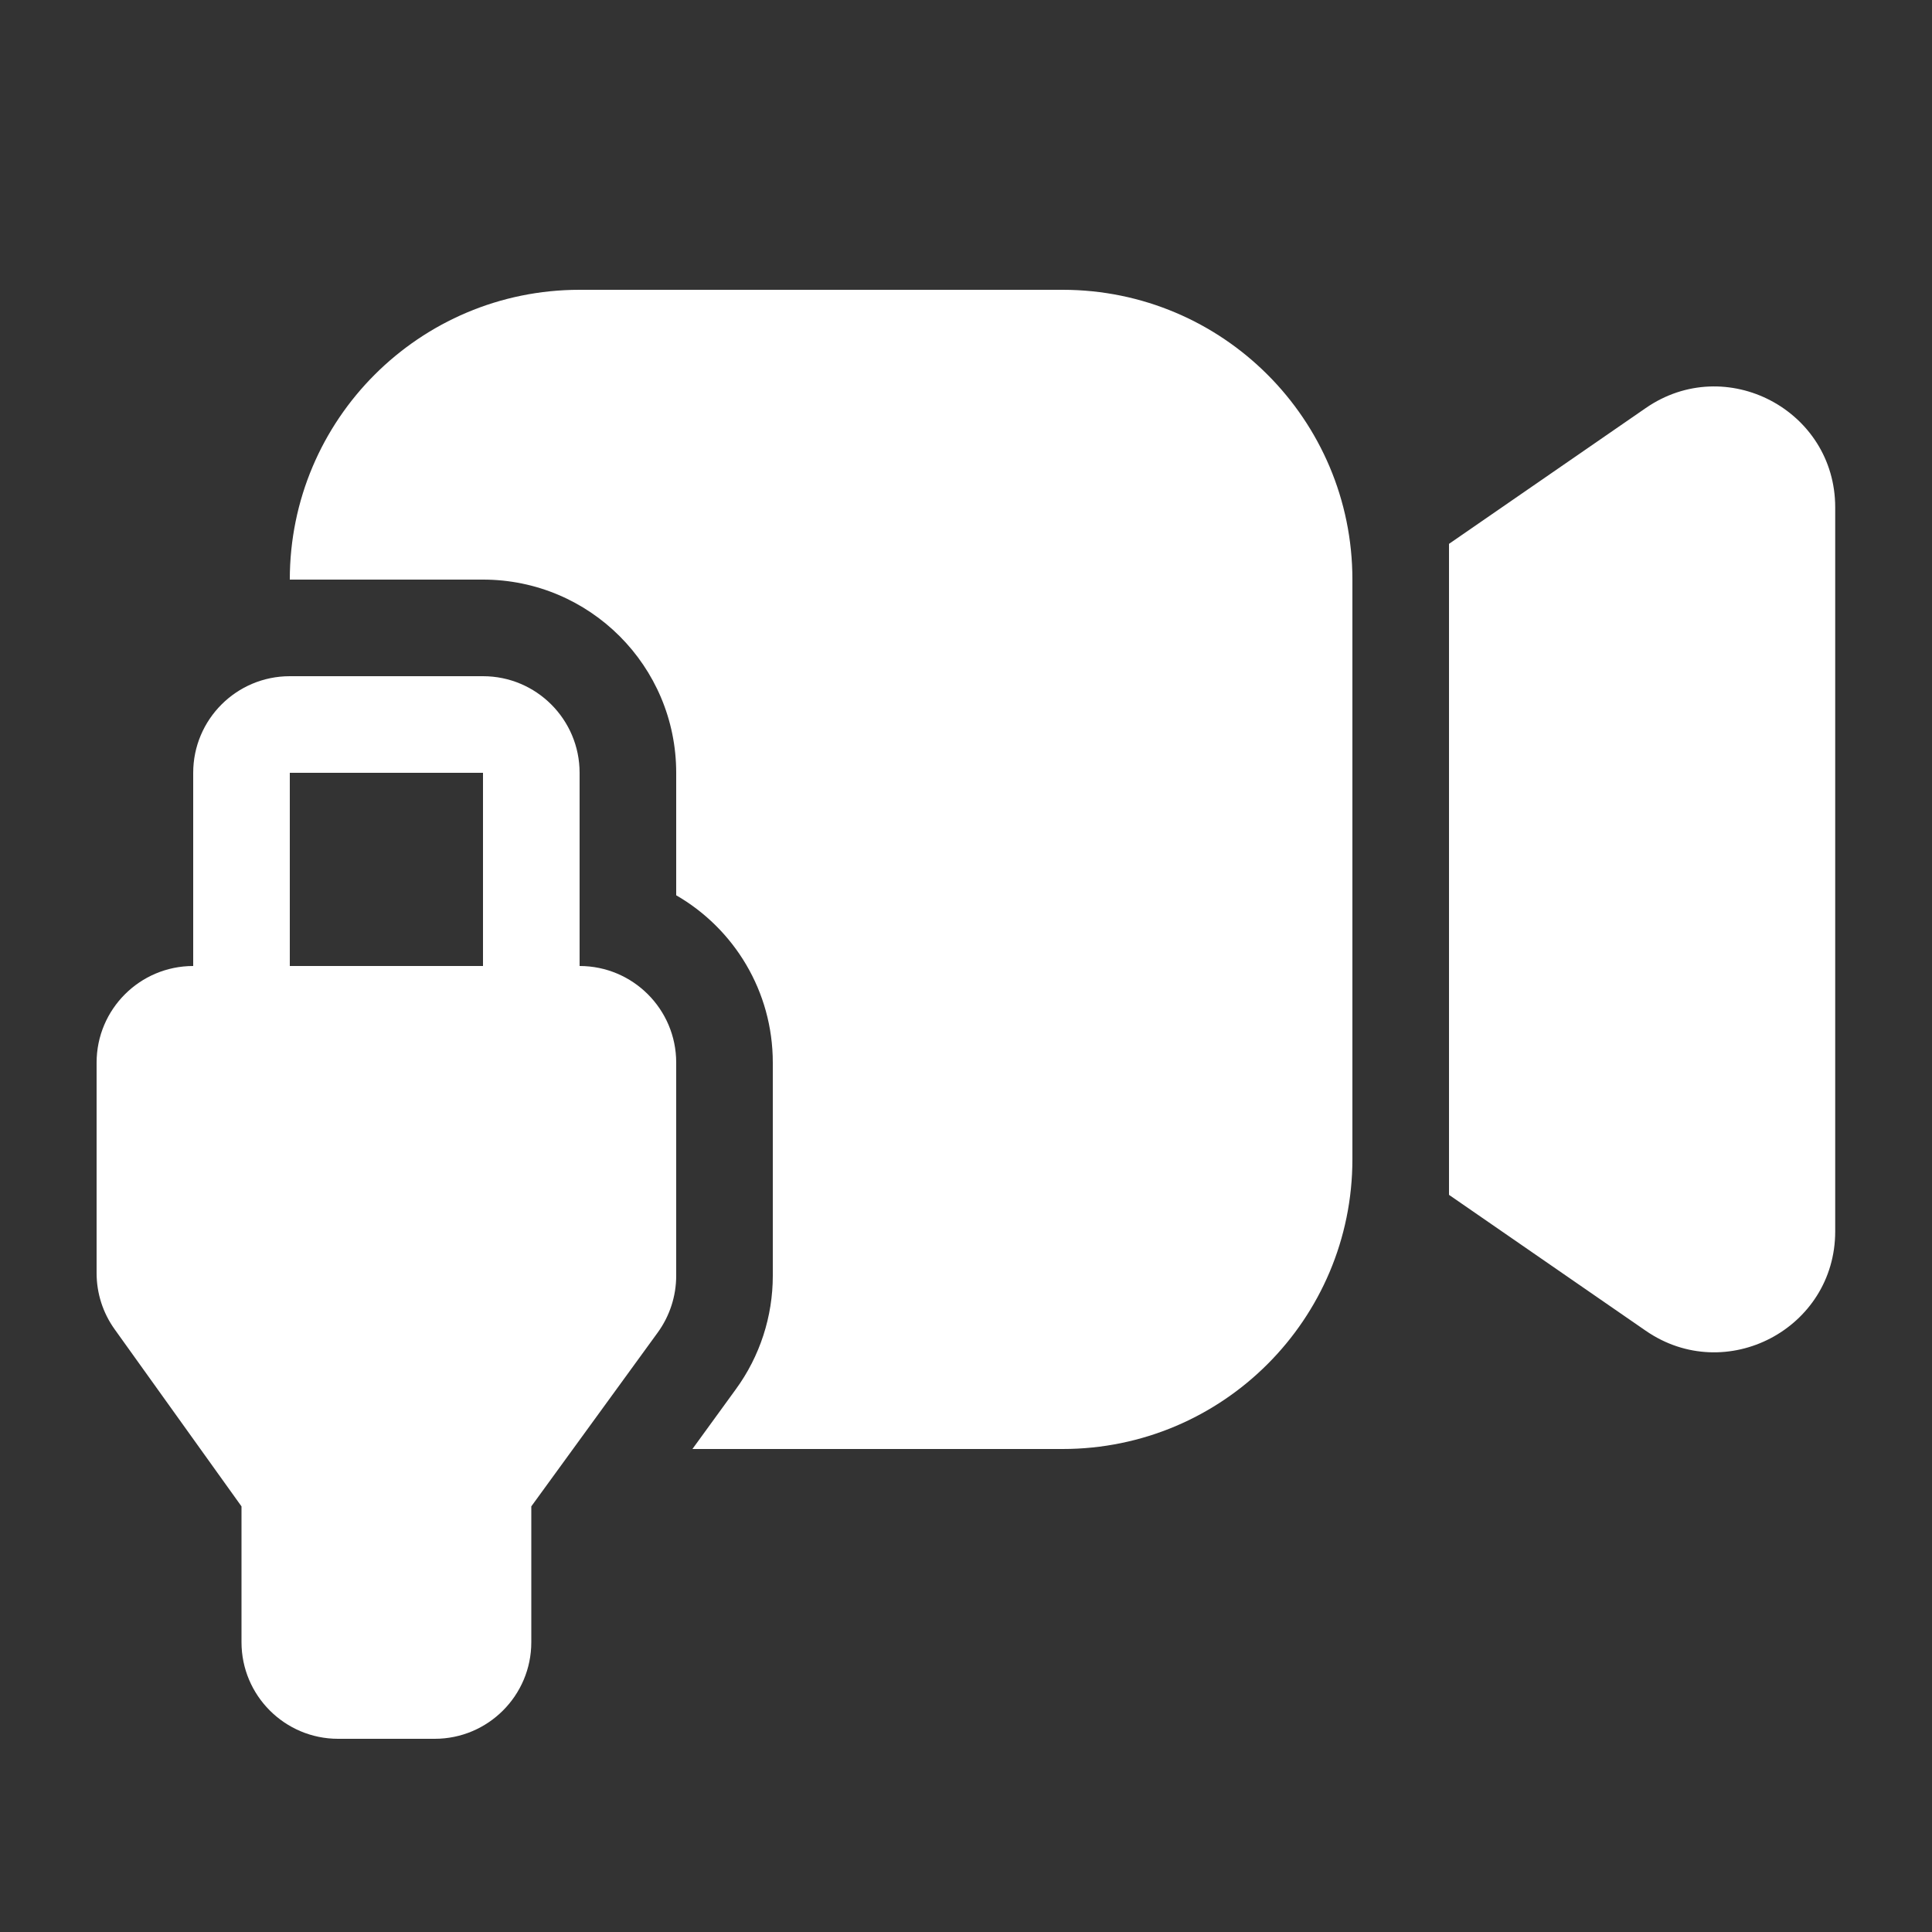 <svg width="20" height="20" viewBox="0 0 20 20" fill="none" xmlns="http://www.w3.org/2000/svg">
<rect x="0" y="0" width="20" height="20" fill="#333333" stroke="none"/>
<path d="M3 6C3 4.343 4.343 3 6 3H11C12.657 3 14 4.343 14 6V12C14 13.657 12.657 15 11 15H7.168L7.617 14.382C7.866 14.041 8 13.629 8 13.206V11C8 10.26 7.598 9.613 7 9.268V8C7 6.895 6.105 6 5 6L3 6ZM17.037 13.776L15 12.369V5.63L17.037 4.224C17.866 3.651 18.998 4.245 18.998 5.252V12.747C18.998 13.755 17.866 14.348 17.037 13.776ZM2 8V10C1.448 10 1 10.448 1 11V13.179C1 13.388 1.065 13.591 1.187 13.761L2.5 15.594V17C2.5 17.552 2.948 18 3.5 18H4.5C5.052 18 5.5 17.552 5.5 17V15.594L6.809 13.794C6.933 13.623 7 13.417 7 13.206V11C7 10.448 6.552 10 6 10V8C6 7.448 5.552 7 5 7H3C2.448 7 2 7.448 2 8ZM5 10H3V8H5V10Z" fill="#ffffff"/>
</svg>
